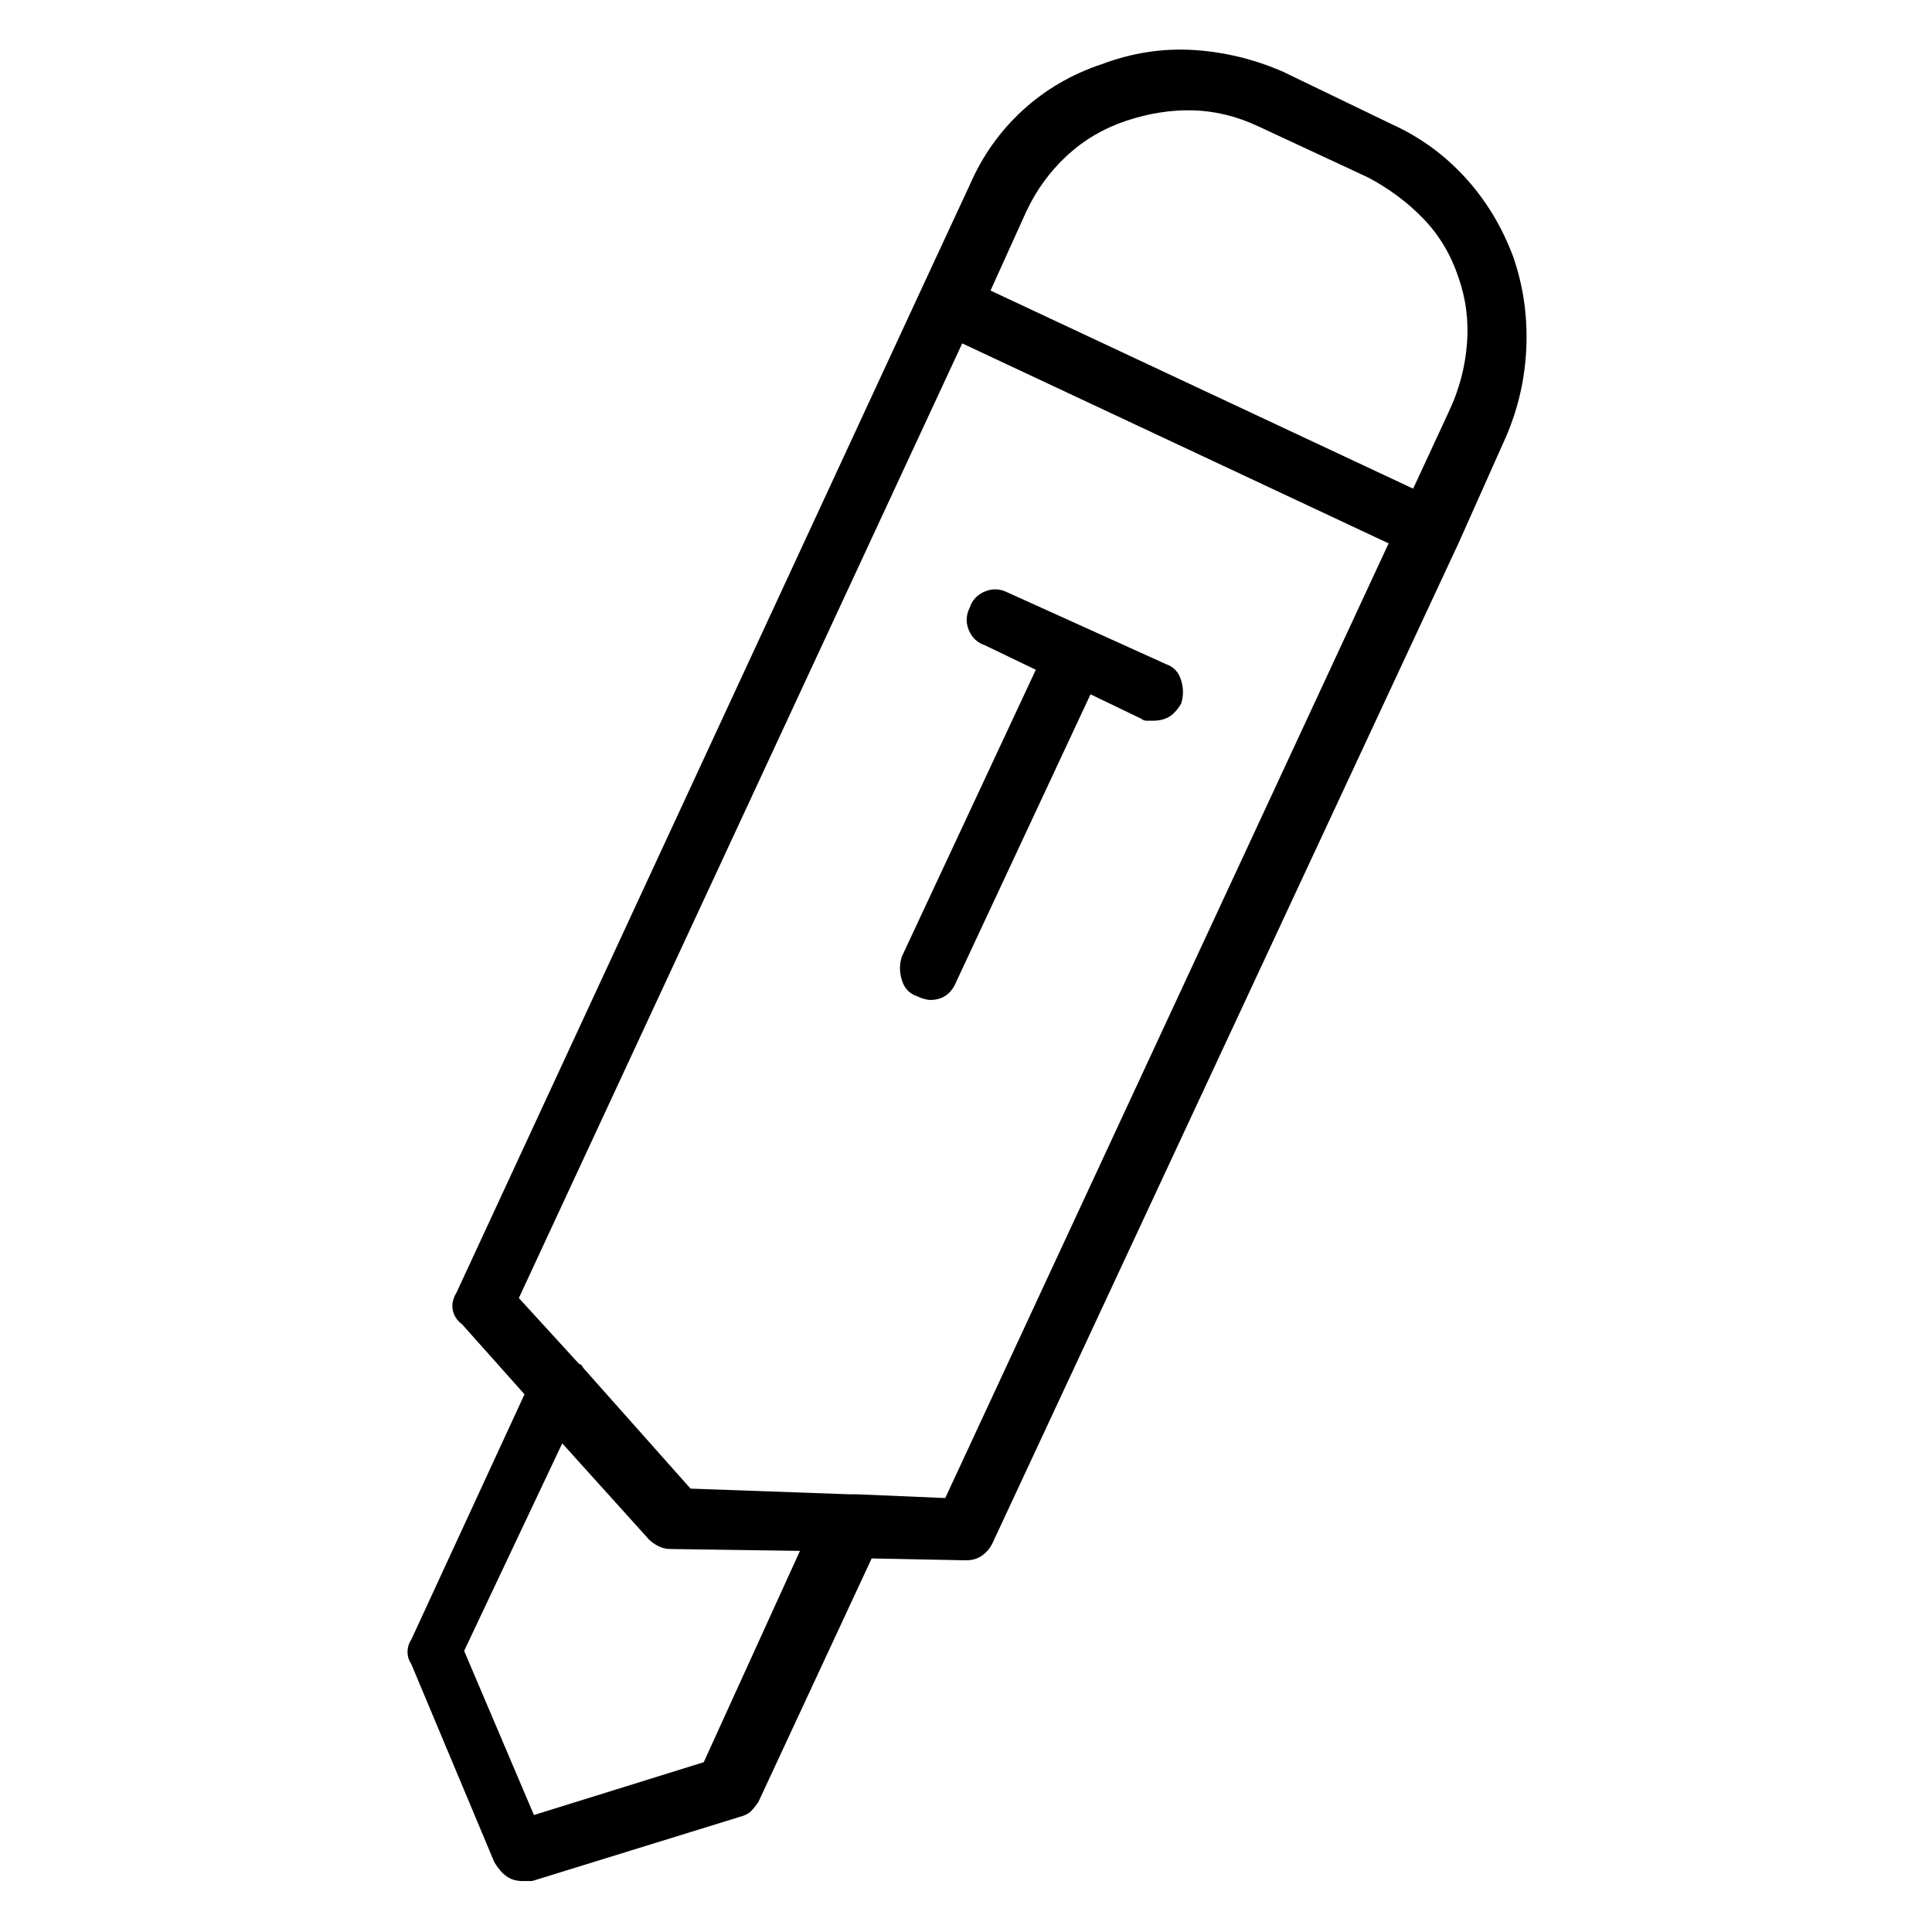 <svg viewBox="0 0 1024 1024" xmlns="http://www.w3.org/2000/svg">
  <path transform="scale(1, -1) translate(0, -960)" fill="currentColor" d="M802 824q-9 24 -25.5 42t-38.5 28l-58 28q-23 10 -47.5 11.5t-48.5 -7.5q-24 -8 -42 -24.5t-28 -39.5l-26 -56v0v0l-246 -531q-3 -5 -2 -9.5t5 -7.5l33 -37l-60 -130q-2 -3 -2 -6.5t2 -6.5l44 -105q3 -5 6.5 -7.5t8.5 -2.5h2h3l110 34q4 1 6 3t4 5l60 129l50 -1v0v0 q5 0 8.5 2.5t5.5 6.5l247 530v0v0l25 56q10 23 11 48t-7 48zM373 26l-90 -28l-37 87l52 110l46 -51q2 -2 5 -3.5t6 -1.5l69 -1l-51 -112v0zM501 166l-47 2h-2h-2l-84 3l-56 63q-1 1 -1.5 2t-1.5 1l-32 35l235 506l226 -106l-235 -506v0zM768 742l-19 -41l-224 105l19 42 q8 17 21.5 29.5t31.5 18.5t35.5 5.5t34.5 -8.5l58 -27q17 -9 29.5 -22t18.5 -31q6 -17 4.5 -35.5t-9.5 -35.5zM522 618l27 -13l-71 -152q-2 -6 0 -12.5t8 -8.5q2 -1 4 -1.5t3 -0.5q5 0 8.5 2.5t5.5 7.5l71 152l27 -13q1 -1 3 -1h3q5 0 8.5 2t6.5 7q2 6 0 12.5t-8 8.5l-42 19 v0v0v0v0l-42 19q-6 3 -12 0.5t-8 -8.5q-3 -6 -0.5 -12t8.5 -8v0z" />
</svg>